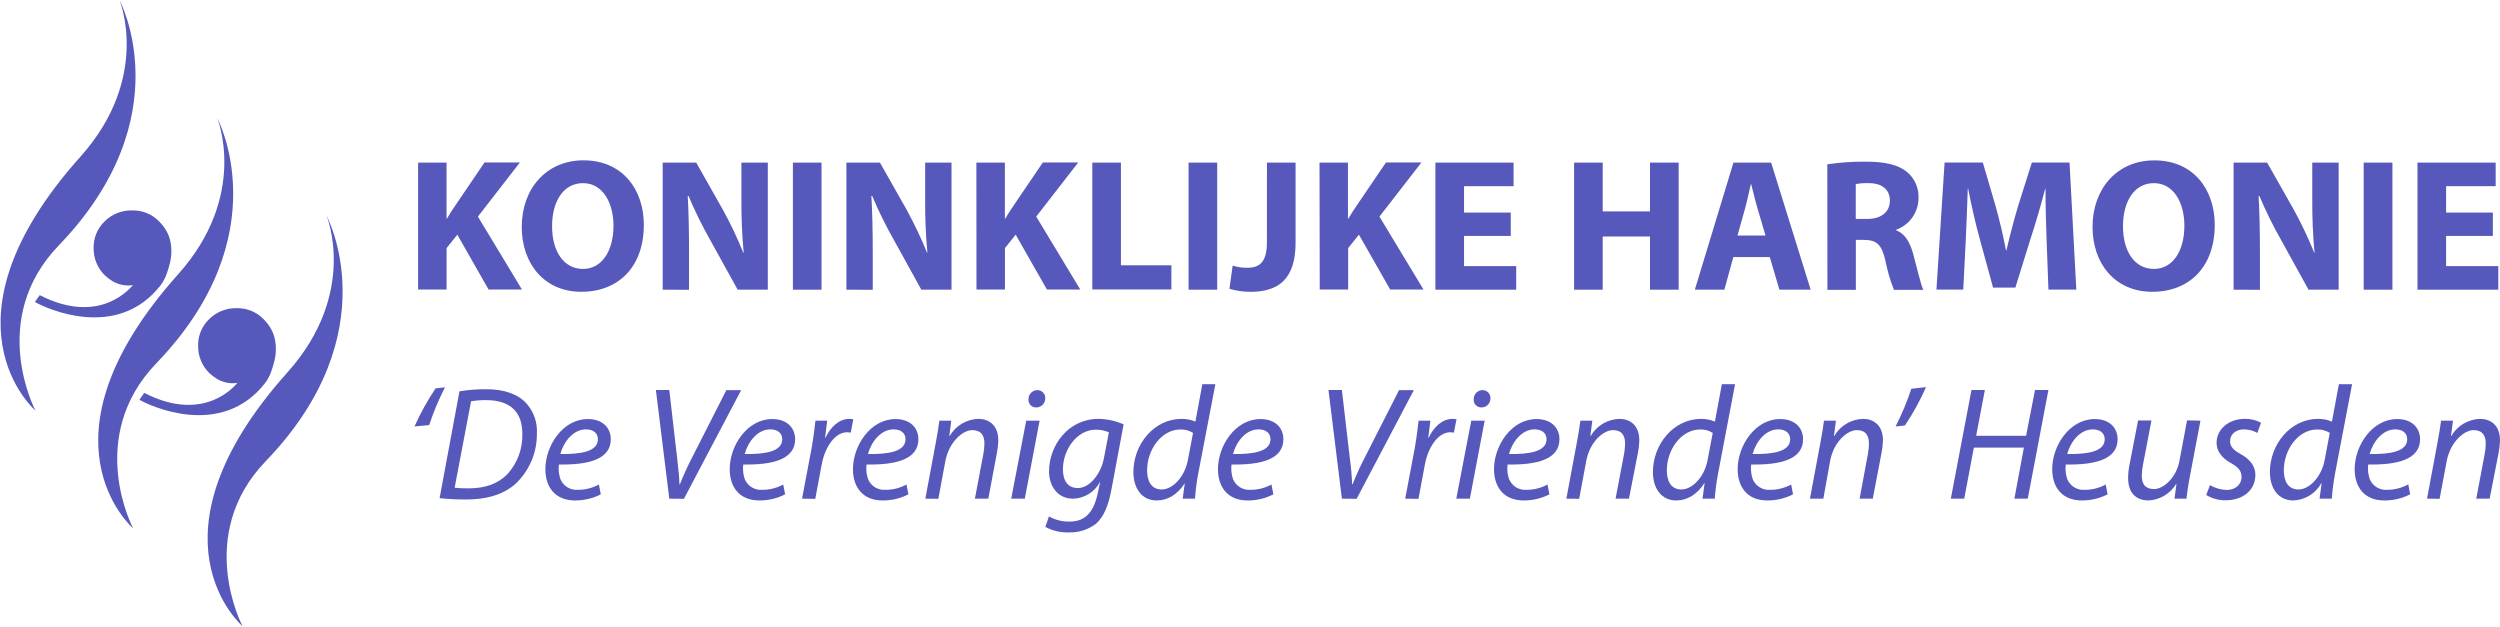 <svg width="1918" height="481" viewBox="0 0 1918 481" fill="none" xmlns="http://www.w3.org/2000/svg">
<path d="M27.2 315C27.2 315 -9.8 245.27 45.07 188.31C140 89.77 91.7 0.15 91.7 0.15C91.7 0.15 116.21 59.28 61.7 120.21C-51.83 247.14 27.2 315 27.2 315Z" fill="#3D41B1" fill-opacity="0.87"/>
<path d="M186.07 480.43C186.07 480.43 149.07 410.7 203.94 353.74C298.85 255.19 250.57 165.57 250.57 165.57C250.57 165.57 275.09 224.7 220.57 285.63C107 412.56 186.07 480.43 186.07 480.43Z" fill="#3D41B1" fill-opacity="0.87"/>
<path d="M102.12 405.34C102.12 405.34 65.12 335.6 120 278.65C214.91 180.1 166.62 90.48 166.62 90.48C166.62 90.48 191.14 149.6 136.62 210.48C23.1 337.46 102.12 405.34 102.12 405.34Z" fill="#3D41B1" fill-opacity="0.87"/>
<path d="M30.48 226.44C77.48 250.51 100.87 219.75 101.95 218.76C96.641 219.539 91.225 218.522 86.56 215.87C84.344 214.545 82.278 212.982 80.4 211.21C77.661 208.53 75.491 205.325 74.018 201.788C72.546 198.25 71.802 194.452 71.83 190.62C71.7 186.797 72.368 182.989 73.792 179.438C75.216 175.888 77.364 172.674 80.1 170C82.829 167.24 86.086 165.059 89.677 163.586C93.268 162.114 97.119 161.38 101 161.43C104.867 161.28 108.723 161.938 112.322 163.362C115.92 164.786 119.182 166.945 121.9 169.7C126.713 174.507 129.67 179.767 130.77 185.48C131.871 191.165 131.666 197.026 130.17 202.62C128.67 208.34 126.87 214.19 123.1 219.01C89.62 261.78 35.1 236.53 26.79 231.67L30.48 226.44Z" fill="#3D41B1" fill-opacity="0.87"/>
<path d="M110.66 301.44C157.66 325.51 181.04 294.74 182.13 293.76C176.821 294.539 171.404 293.522 166.74 290.87C164.526 289.541 162.461 287.979 160.58 286.21C157.838 283.53 155.666 280.324 154.193 276.784C152.72 273.245 151.978 269.444 152.01 265.61C151.879 261.79 152.547 257.984 153.971 254.437C155.395 250.89 157.544 247.679 160.28 245.01C163.011 242.253 166.268 240.073 169.859 238.601C173.45 237.129 177.3 236.394 181.18 236.44C185.045 236.293 188.899 236.953 192.495 238.377C196.092 239.8 199.353 241.957 202.07 244.71C206.89 249.53 209.847 254.793 210.94 260.5C212.051 266.184 211.846 272.047 210.34 277.64C208.84 283.35 207.05 289.21 203.28 294.03C169.79 336.8 115.28 311.55 106.96 306.69L110.66 301.44Z" fill="#3D41B1" fill-opacity="0.87"/>
<path d="M320.775 124.747H342.598V167.742H342.872C345.03 163.974 347.36 160.514 349.724 157.053L371.718 124.644H398.886L366.648 166.166L400.461 222.146H374.836L350.854 180.041L342.632 190.319V222.146H320.775V124.747Z" fill="#3D41B1" fill-opacity="0.87"/>
<path d="M493.954 172.47C493.954 204.571 474.701 223.859 445.992 223.859C417.283 223.859 400.29 202.001 400.29 174.08C400.29 144.857 419.064 123 447.67 123C477.613 123 493.954 145.44 493.954 172.47ZM423.552 173.635C423.552 192.854 432.494 206.318 447.259 206.318C462.025 206.318 470.658 192.135 470.658 173.19C470.658 155.546 462.436 140.506 447.259 140.506C432.083 140.506 423.552 154.69 423.552 173.635Z" fill="#3D41B1" fill-opacity="0.87"/>
<path d="M508.412 222.248V124.747H534.14L554.353 160.479C560.331 171.277 565.64 182.433 570.249 193.882H570.558C569.285 180.319 568.702 166.701 568.81 153.079V124.747H589.057V222.248H565.933L545.103 184.563C538.825 173.475 533.186 162.037 528.213 150.304H527.631C528.351 163.323 528.625 177.061 528.625 192.957V222.351L508.412 222.248Z" fill="#3D41B1" fill-opacity="0.87"/>
<path d="M630.271 124.747V222.248H608.311V124.747H630.271Z" fill="#3D41B1" fill-opacity="0.87"/>
<path d="M649.353 222.248V124.747H675.082L695.329 160.479C701.279 171.292 706.587 182.445 711.225 193.882H711.499C710.239 180.319 709.667 166.7 709.786 153.079V124.747H729.999V222.248H706.84L686.045 184.563C679.742 173.483 674.091 162.044 669.121 150.304H668.538C669.258 163.323 669.566 177.061 669.566 192.957V222.351L649.353 222.248Z" fill="#3D41B1" fill-opacity="0.87"/>
<path d="M749.082 124.747H770.939V167.742H771.213C773.371 163.974 775.701 160.514 778.065 157.053L800.059 124.644H827.226L794.989 166.166L828.802 222.146H803.211L779.23 180.041L771.007 190.319V222.146H749.15L749.082 124.747Z" fill="#3D41B1" fill-opacity="0.87"/>
<path d="M838.018 124.747H859.978V203.543H898.691V222.077H838.018V124.747Z" fill="#3D41B1" fill-opacity="0.87"/>
<path d="M933.841 124.747V222.248H911.881V124.747H933.841Z" fill="#3D41B1" fill-opacity="0.87"/>
<path d="M972.005 124.747H993.965V186.414C993.965 214.198 980.673 223.893 959.432 223.893C953.946 223.903 948.488 223.118 943.228 221.563L945.694 203.783C949.329 204.924 953.122 205.479 956.931 205.427C966.181 205.427 971.971 201.213 971.971 186.174L972.005 124.747Z" fill="#3D41B1" fill-opacity="0.87"/>
<path d="M1012.33 124.747H1034.15V167.742H1034.46C1036.62 163.974 1038.95 160.514 1041.31 157.053L1063.31 124.644H1090.54L1058.3 166.166L1092.12 222.146H1066.56L1042.58 180.041L1034.32 190.319V222.146H1012.5L1012.33 124.747Z" fill="#3D41B1" fill-opacity="0.87"/>
<path d="M1159.06 181.001H1123.22V204.16H1163.24V222.248H1101.23V124.747H1161.22V142.836H1123.22V163.083H1159.06V181.001Z" fill="#3D41B1" fill-opacity="0.87"/>
<path d="M1229.6 124.747V162.192H1265.88V124.747H1287.87V222.248H1265.88V181.446H1229.6V222.248H1207.64V124.747H1229.6Z" fill="#3D41B1" fill-opacity="0.87"/>
<path d="M1329.81 197.205L1322.95 222.248H1300.28L1329.91 124.747H1358.82L1389.14 222.248H1365.16L1357.76 197.205H1329.81ZM1354.51 180.726L1348.44 160.171C1346.7 154.381 1345.02 147.153 1343.54 141.363H1343.24C1341.8 147.153 1340.36 154.518 1338.75 160.171L1332.99 180.726H1354.51Z" fill="#3D41B1" fill-opacity="0.87"/>
<path d="M1401.92 126.049C1411.64 124.623 1421.46 123.947 1431.28 124.028C1445.74 124.028 1455.85 126.186 1462.8 131.702C1465.83 134.17 1468.23 137.318 1469.8 140.891C1471.38 144.463 1472.09 148.358 1471.88 152.257C1471.81 157.524 1470.13 162.644 1467.07 166.93C1464.01 171.217 1459.71 174.464 1454.75 176.238V176.65C1461.6 179.425 1465.3 185.763 1467.77 194.738C1470.82 205.873 1473.69 218.72 1475.58 222.385H1453.04C1450.15 215.029 1447.92 207.427 1446.39 199.672C1443.61 187.373 1439.54 184.187 1430.32 184.05H1423.81V222.385H1401.99L1401.92 126.049ZM1423.74 167.982H1432.41C1443.41 167.982 1449.92 162.501 1449.92 153.97C1449.92 145.44 1443.85 140.506 1433.75 140.506C1430.4 140.379 1427.04 140.621 1423.74 141.226V167.982Z" fill="#3D41B1" fill-opacity="0.87"/>
<path d="M1570.17 184.872C1569.76 173.155 1569.31 159.006 1569.31 144.823H1569.04C1565.85 157.259 1561.81 171.134 1558.04 182.508L1546.19 220.638H1529.06L1518.78 182.953C1515.59 171.408 1512.44 157.499 1509.97 144.789H1509.67C1509.26 157.944 1508.67 172.984 1508.09 185.146L1506.21 222.18H1485.65L1491.89 124.679H1521.21L1530.77 157.225C1533.96 168.496 1536.83 180.658 1538.99 192.066H1539.33C1541.94 180.795 1545.26 168.085 1548.58 157.088L1558.86 124.679H1587.74L1592.95 222.18H1571.57L1570.17 184.872Z" fill="#3D41B1" fill-opacity="0.87"/>
<path d="M1699.15 172.47C1699.15 204.571 1679.93 223.859 1651.19 223.859C1622.45 223.859 1605.39 202.036 1605.39 174.114C1605.39 144.892 1624.16 123.034 1652.77 123.034C1682.81 123 1699.15 145.44 1699.15 172.47ZM1628.75 173.635C1628.75 192.854 1637.69 206.318 1652.46 206.318C1667.22 206.318 1675.86 192.135 1675.86 173.19C1675.86 155.546 1667.63 140.506 1652.46 140.506C1637.28 140.506 1628.75 154.69 1628.75 173.635V173.635Z" fill="#3D41B1" fill-opacity="0.87"/>
<path d="M1713.61 222.248V124.747H1739.34L1759.59 160.479C1765.54 171.292 1770.84 182.445 1775.48 193.882H1775.72C1774.45 180.319 1773.87 166.701 1773.97 153.079V124.747H1794.22V222.248H1771.1L1750.3 184.563C1744 173.483 1738.35 162.044 1733.38 150.304H1732.8C1733.51 163.323 1733.82 177.061 1733.82 192.957V222.351L1713.61 222.248Z" fill="#3D41B1" fill-opacity="0.87"/>
<path d="M1835.47 124.747V222.248H1813.41V124.747H1835.47Z" fill="#3D41B1" fill-opacity="0.87"/>
<path d="M1912.52 181.001H1876.65V204.16H1916.7V222.248H1854.69V124.747H1914.68V142.836H1876.65V163.083H1912.52V181.001Z" fill="#3D41B1" fill-opacity="0.87"/>
<path d="M318 327.184C322.538 316.977 327.96 307.188 334.205 297.927L341.399 297.173C336.595 306.486 332.539 316.166 329.271 326.122L318 327.184Z" fill="#3D41B1" fill-opacity="0.87"/>
<path d="M352.499 300.222C359.36 299.091 366.306 298.552 373.26 298.612C387.135 298.612 397.755 302.552 404.093 309.746C409.547 315.975 412.351 324.089 411.904 332.357C412.017 339.711 410.577 347.006 407.679 353.765C404.78 360.525 400.488 366.596 395.083 371.584C385.422 379.737 373.294 383.197 357.398 383.197C350.67 383.225 343.946 382.893 337.253 382.204L352.499 300.222ZM348.799 374.187C352.371 374.573 355.964 374.733 359.556 374.667C372.78 374.667 382.407 370.83 389.361 363.67C397 355.251 401.077 344.199 400.735 332.837C400.735 318.002 393.541 306.971 372.78 306.971C368.97 306.932 365.164 307.231 361.406 307.862L348.799 374.187Z" fill="#3D41B1" fill-opacity="0.87"/>
<path d="M460.929 379.258C454.811 382.385 448.031 383.995 441.161 383.951C425.334 383.951 418.413 373.057 418.413 359.97C418.413 341.915 431.74 321.497 451.028 321.497C462.402 321.497 468.603 328.349 468.603 336.948C468.603 352.673 450.925 356.749 428.794 356.373C428.299 360.208 428.721 364.106 430.027 367.747C431.139 370.313 433.024 372.468 435.419 373.911C437.814 375.354 440.6 376.014 443.388 375.797C449.001 375.806 454.526 374.404 459.456 371.721L460.929 379.258ZM449.555 329.411C439.791 329.411 432.425 338.935 429.89 348.322C446.095 348.562 458.702 346.335 458.702 336.948C458.702 332.186 455.002 329.411 449.555 329.411Z" fill="#3D41B1" fill-opacity="0.87"/>
<path d="M513.482 382.581L503.204 299.229H513.482L519.649 352.741C520.642 361.306 521.122 366.102 521.259 371.549H521.636C524.315 364.673 527.369 357.948 530.783 351.405L557.231 299.331H568.605L524.719 382.683L513.482 382.581Z" fill="#3D41B1" fill-opacity="0.87"/>
<path d="M602.35 379.258C596.233 382.385 589.453 383.995 582.583 383.951C566.755 383.951 559.835 373.057 559.835 359.97C559.835 341.915 573.196 321.497 592.483 321.497C603.857 321.497 610.024 328.349 610.024 336.948C610.024 352.673 592.346 356.749 570.215 356.373C569.737 360.208 570.159 364.103 571.448 367.747C572.56 370.313 574.445 372.468 576.84 373.911C579.235 375.354 582.021 376.014 584.809 375.797C590.423 375.81 595.949 374.408 600.877 371.721L602.35 379.258ZM590.976 329.411C581.212 329.411 573.847 338.935 571.311 348.322C587.516 348.562 600.123 346.335 600.123 336.948C600.123 332.186 596.423 329.411 590.976 329.411Z" fill="#3D41B1" fill-opacity="0.87"/>
<path d="M615.334 382.581L622.631 344.005C624.002 336.194 624.995 328.28 625.612 322.73H634.622C634.142 326.944 633.628 331.124 633.012 335.714H633.389C637.226 327.561 643.666 321.36 651.683 321.36C652.68 321.385 653.675 321.464 654.664 321.6L652.676 331.877C651.735 331.732 650.785 331.652 649.833 331.638C640.926 331.638 633.012 342.395 630.408 356.373L625.475 382.718L615.334 382.581Z" fill="#3D41B1" fill-opacity="0.87"/>
<path d="M696.939 379.258C690.811 382.389 684.019 383.999 677.138 383.951C661.31 383.951 654.39 373.057 654.39 359.97C654.39 341.915 667.751 321.497 687.038 321.497C698.412 321.497 704.579 328.349 704.579 336.948C704.579 352.673 686.901 356.749 664.804 356.373C664.309 360.208 664.732 364.106 666.038 367.747C667.143 370.31 669.022 372.464 671.411 373.907C673.801 375.351 676.581 376.011 679.364 375.797C684.978 375.815 690.505 374.412 695.432 371.721L696.939 379.258ZM685.565 329.411C675.801 329.411 668.436 338.935 665.901 348.322C682.105 348.562 694.712 346.335 694.712 336.948C694.712 332.186 691.012 329.411 685.565 329.411V329.411Z" fill="#3D41B1" fill-opacity="0.87"/>
<path d="M709.923 382.581L717.837 340.168C719.173 333.316 720.064 327.663 720.681 322.73H729.828L728.32 334.481H728.595C730.849 330.58 734.069 327.324 737.944 325.027C741.82 322.729 746.221 321.466 750.726 321.36C757.886 321.36 765.903 325.437 765.903 337.941C765.814 341.187 765.447 344.419 764.806 347.602L758.229 382.581H747.951L754.494 347.945C754.945 345.41 755.197 342.845 755.248 340.271C755.248 334.344 752.918 329.993 745.861 329.993C738.804 329.993 728.183 338.798 725.306 353.632L719.893 382.683L709.923 382.581Z" fill="#3D41B1" fill-opacity="0.87"/>
<path d="M775.804 382.581L787.315 322.73H797.592L786.218 382.581H775.804ZM789.062 306.149C789.061 304.361 789.76 302.644 791.008 301.363C792.256 300.083 793.955 299.342 795.742 299.297C796.581 299.276 797.416 299.43 798.192 299.75C798.968 300.07 799.668 300.548 800.249 301.155C800.829 301.761 801.277 302.482 801.563 303.271C801.848 304.06 801.966 304.9 801.909 305.738C801.909 306.655 801.726 307.563 801.368 308.408C801.011 309.253 800.488 310.018 799.83 310.657C799.172 311.296 798.392 311.796 797.537 312.128C796.682 312.46 795.769 312.617 794.852 312.59C794.035 312.589 793.227 312.417 792.481 312.085C791.735 311.752 791.068 311.266 790.522 310.659C789.976 310.052 789.564 309.336 789.312 308.559C789.061 307.782 788.975 306.961 789.062 306.149Z" fill="#3D41B1" fill-opacity="0.87"/>
<path d="M804.753 396.182C809.56 398.912 815.019 400.286 820.546 400.156C830.824 400.156 838.6 395.085 842.061 378.881L844.048 369.836H843.876C841.87 373.621 838.886 376.8 835.235 379.041C831.584 381.282 827.399 382.505 823.115 382.581C810.988 382.581 804.821 372.303 804.821 361.82C804.821 341.539 819.655 321.36 842.746 321.36C849.393 321.45 855.954 322.883 862.034 325.574L852.784 375.044C850.42 387.788 846.96 396.421 840.793 401.869C834.795 406.408 827.411 408.732 819.895 408.446C813.654 408.658 807.47 407.204 801.978 404.233L804.753 396.182ZM850.728 331.638C847.593 330.324 844.227 329.649 840.827 329.651C825.89 329.651 815.476 345.341 815.476 360.073C815.476 366.924 817.839 374.427 826.987 374.427C836.134 374.427 844.664 363.293 846.891 351.679L850.728 331.638Z" fill="#3D41B1" fill-opacity="0.87"/>
<path d="M932.436 294.775L919.246 363.533C918.067 369.831 917.244 376.19 916.779 382.581H907.358L908.968 370.727C903.521 379.258 895.984 383.951 887.454 383.951C875.84 383.951 869.536 374.427 869.536 362.162C869.536 340.887 885.364 321.36 906.502 321.36C910.146 321.336 913.758 322.047 917.122 323.45L922.432 294.775H932.436ZM915.306 332.117C912.394 330.273 908.987 329.365 905.542 329.513C891.188 329.513 880.054 344.861 880.054 360.826C880.054 367.986 882.52 375.523 891.325 375.523C899.239 375.523 908.729 366.513 911.332 353.015L915.306 332.117Z" fill="#3D41B1" fill-opacity="0.87"/>
<path d="M976.938 379.258C970.822 382.389 964.042 383.999 957.171 383.951C941.343 383.951 934.423 373.057 934.423 359.97C934.423 341.915 947.784 321.497 967.072 321.497C978.446 321.497 984.612 328.349 984.612 336.948C984.612 352.673 966.935 356.749 944.803 356.373C944.342 360.208 944.764 364.099 946.037 367.747C947.153 370.309 949.038 372.462 951.432 373.904C953.827 375.347 956.61 376.008 959.398 375.797C965.012 375.815 970.539 374.412 975.465 371.721L976.938 379.258ZM965.564 329.411C955.801 329.411 948.435 338.935 945.934 348.322C962.104 348.562 974.712 346.335 974.712 336.948C974.712 332.186 971.012 329.411 965.564 329.411V329.411Z" fill="#3D41B1" fill-opacity="0.87"/>
<path d="M1029.49 382.581L1019.21 299.229H1029.49L1035.73 352.741C1036.58 358.98 1037.12 365.257 1037.34 371.549H1037.71C1040.41 364.679 1043.46 357.955 1046.86 351.405L1073.34 299.331H1084.68L1040.8 382.683L1029.49 382.581Z" fill="#3D41B1" fill-opacity="0.87"/>
<path d="M1078.07 382.581L1085.37 344.005C1086.74 336.194 1087.73 328.28 1088.35 322.73H1097.39C1096.91 326.944 1096.4 331.124 1095.78 335.714H1096.16C1100 327.561 1106.44 321.36 1114.45 321.36C1115.45 321.385 1116.45 321.464 1117.43 321.6L1115.45 331.877C1114.51 331.732 1113.56 331.652 1112.6 331.638C1103.7 331.638 1095.78 342.395 1093.18 356.373L1088.25 382.718L1078.07 382.581Z" fill="#3D41B1" fill-opacity="0.87"/>
<path d="M1117.26 382.581L1128.77 322.73H1139.05L1127.68 382.581H1117.26ZM1130.62 306.149C1130.62 304.361 1131.32 302.644 1132.57 301.363C1133.82 300.083 1135.52 299.342 1137.3 299.297C1138.14 299.276 1138.98 299.43 1139.75 299.75C1140.53 300.07 1141.23 300.548 1141.81 301.155C1142.39 301.761 1142.84 302.482 1143.13 303.271C1143.41 304.06 1143.53 304.9 1143.47 305.738C1143.47 306.655 1143.29 307.563 1142.93 308.408C1142.57 309.253 1142.05 310.018 1141.39 310.657C1140.73 311.296 1139.95 311.796 1139.1 312.128C1138.24 312.46 1137.33 312.617 1136.41 312.59C1135.6 312.589 1134.79 312.417 1134.04 312.085C1133.3 311.752 1132.63 311.266 1132.08 310.659C1131.54 310.052 1131.13 309.336 1130.87 308.559C1130.62 307.782 1130.54 306.961 1130.62 306.149V306.149Z" fill="#3D41B1" fill-opacity="0.87"/>
<path d="M1188.73 379.258C1182.61 382.385 1175.83 383.995 1168.96 383.951C1153.13 383.951 1146.21 373.057 1146.21 359.97C1146.21 341.915 1159.54 321.497 1178.83 321.497C1190.2 321.497 1196.4 328.349 1196.4 336.948C1196.4 352.673 1178.72 356.749 1156.59 356.373C1156.1 360.208 1156.52 364.106 1157.83 367.747C1158.94 370.313 1160.82 372.468 1163.22 373.911C1165.61 375.354 1168.4 376.014 1171.19 375.797C1176.8 375.806 1182.32 374.404 1187.25 371.721L1188.73 379.258ZM1177.35 329.411C1167.59 329.411 1160.22 338.935 1157.69 348.322C1173.89 348.562 1186.5 346.335 1186.5 336.948C1186.47 332.186 1182.8 329.411 1177.35 329.411V329.411Z" fill="#3D41B1" fill-opacity="0.87"/>
<path d="M1201.71 382.581L1209.63 340.168C1210.96 333.316 1211.85 327.663 1212.47 322.73H1221.62L1220.14 334.481H1220.38C1222.64 330.58 1225.86 327.324 1229.73 325.027C1233.61 322.729 1238.01 321.466 1242.51 321.36C1249.67 321.36 1257.69 325.437 1257.69 337.941C1257.6 341.187 1257.24 344.419 1256.59 347.602L1249.74 382.581H1239.47L1246.04 347.945C1246.47 345.407 1246.71 342.843 1246.76 340.271C1246.76 334.344 1244.43 329.993 1237.38 329.993C1230.32 329.993 1219.7 338.798 1216.99 353.632L1211.54 382.683L1201.71 382.581Z" fill="#3D41B1" fill-opacity="0.87"/>
<path d="M1331.14 294.775L1318.06 363.533C1316.88 369.833 1316.05 376.191 1315.55 382.581H1306.17L1307.78 370.727H1307.54C1302.09 379.258 1294.55 383.951 1286.02 383.951C1274.41 383.951 1268.11 374.427 1268.11 362.162C1268.11 340.887 1283.93 321.36 1305.07 321.36C1308.72 321.336 1312.33 322.047 1315.69 323.45L1321 294.775H1331.14ZM1314.01 332.117C1311.1 330.263 1307.69 329.353 1304.25 329.513C1289.93 329.513 1278.79 344.861 1278.79 360.826C1278.79 367.986 1281.26 375.523 1290.03 375.523C1297.95 375.523 1307.47 366.513 1310.07 353.015L1314.01 332.117Z" fill="#3D41B1" fill-opacity="0.87"/>
<path d="M1375.64 379.258C1369.53 382.385 1362.75 383.995 1355.88 383.951C1340.05 383.951 1333.13 373.057 1333.13 359.97C1333.13 341.915 1346.49 321.497 1365.74 321.497C1377.15 321.497 1383.32 328.349 1383.32 336.948C1383.32 352.673 1365.64 356.749 1343.51 356.373C1343.03 360.208 1343.45 364.103 1344.74 367.747C1345.85 370.313 1347.74 372.468 1350.14 373.911C1352.53 375.354 1355.32 376.014 1358.1 375.797C1363.72 375.81 1369.24 374.408 1374.17 371.721L1375.64 379.258ZM1364.27 329.411C1354.51 329.411 1347.14 338.935 1344.61 348.322C1360.81 348.562 1373.42 346.335 1373.42 336.948C1373.42 332.186 1369.72 329.411 1364.27 329.411V329.411Z" fill="#3D41B1" fill-opacity="0.87"/>
<path d="M1388.59 382.581L1396.51 340.168C1397.88 333.316 1398.74 327.663 1399.35 322.73H1408.5L1407.03 334.481H1407.27C1409.52 330.58 1412.74 327.324 1416.62 325.027C1420.49 322.729 1424.89 321.466 1429.4 321.36C1436.56 321.36 1444.61 325.437 1444.61 337.941C1444.51 341.188 1444.13 344.42 1443.48 347.602L1436.8 382.581H1426.69L1433.13 347.945C1433.57 345.409 1433.81 342.844 1433.85 340.271C1433.85 334.344 1431.52 329.993 1424.46 329.993C1417.41 329.993 1406.79 338.798 1404.08 353.632L1398.87 382.581H1388.59Z" fill="#3D41B1" fill-opacity="0.87"/>
<path d="M1477.67 297.002C1473.13 307.263 1467.71 317.11 1461.46 326.43L1454.3 327.184C1459.04 317.844 1463.08 308.168 1466.4 298.235L1477.67 297.002Z" fill="#3D41B1" fill-opacity="0.87"/>
<path d="M1522.79 299.229L1516.11 334.344H1554.41L1561.26 299.229H1571.54L1555.71 382.581H1545.43L1552.73 343.388H1514.36L1506.96 382.581H1496.68L1512.51 299.229H1522.79Z" fill="#3D41B1" fill-opacity="0.87"/>
<path d="M1616.97 379.258C1610.85 382.389 1604.07 383.999 1597.2 383.951C1581.37 383.951 1574.45 373.057 1574.45 359.97C1574.45 341.915 1587.81 321.497 1607.1 321.497C1618.47 321.497 1624.64 328.349 1624.64 336.948C1624.64 352.673 1606.96 356.749 1584.83 356.373C1584.37 360.208 1584.79 364.099 1586.06 367.747C1587.18 370.313 1589.06 372.468 1591.46 373.911C1593.85 375.354 1596.64 376.014 1599.43 375.797C1605.04 375.815 1610.57 374.412 1615.49 371.721L1616.97 379.258ZM1605.59 329.411C1595.83 329.411 1588.46 338.935 1585.96 348.322C1602.13 348.562 1614.74 346.335 1614.74 336.948C1614.7 332.186 1611.04 329.411 1605.59 329.411V329.411Z" fill="#3D41B1" fill-opacity="0.87"/>
<path d="M1688.19 322.73L1680.14 365.143C1678.8 371.995 1678.05 377.648 1677.43 382.581H1668.29L1669.76 371.344H1669.52C1667.29 374.983 1664.22 378.03 1660.57 380.225C1656.91 382.42 1652.78 383.699 1648.52 383.951C1640.84 383.951 1632.69 380.251 1632.69 366.616C1632.73 363.163 1633.1 359.722 1633.79 356.338L1640.33 322.593H1650.61L1644.17 356.167C1643.57 359.054 1643.24 361.99 1643.17 364.937C1643.17 371.104 1645.67 375.215 1652.7 375.215C1659.72 375.215 1669.83 366.445 1672.12 353.323L1677.91 322.49L1688.19 322.73Z" fill="#3D41B1" fill-opacity="0.87"/>
<path d="M1695.49 372.2C1699.39 374.491 1703.81 375.764 1708.33 375.9C1715.19 375.9 1719.71 371.446 1719.71 366.136C1719.71 361.443 1717.62 358.599 1711.32 355.139C1704.46 351.302 1700.56 345.958 1700.56 339.791C1700.56 329.513 1709.57 321.36 1722.18 321.36C1726.53 321.231 1730.85 322.259 1734.68 324.34L1731.84 332.117C1728.69 330.368 1725.16 329.438 1721.56 329.411C1715.36 329.411 1710.9 333.248 1710.9 338.421C1710.9 342.772 1713.75 345.478 1719.19 348.459C1725.88 352.159 1730.33 357.469 1730.33 364.149C1730.33 376.757 1720.05 383.814 1707.58 383.814C1702.3 383.926 1697.1 382.51 1692.61 379.737L1695.49 372.2Z" fill="#3D41B1" fill-opacity="0.87"/>
<path d="M1804.53 294.775L1791.41 363.533C1790.27 369.836 1789.44 376.194 1788.95 382.581H1779.56L1781.14 370.727H1780.9C1778.77 374.61 1775.66 377.872 1771.89 380.191C1768.12 382.51 1763.81 383.806 1759.38 383.951C1747.77 383.951 1741.46 374.427 1741.46 362.162C1741.46 340.887 1757.29 321.36 1778.43 321.36C1782.07 321.332 1785.69 322.043 1789.05 323.45L1794.39 294.775H1804.53ZM1787.4 332.117C1784.49 330.273 1781.08 329.365 1777.64 329.513C1763.29 329.513 1752.15 344.861 1752.15 360.826C1752.15 367.986 1754.65 375.523 1763.42 375.523C1771.34 375.523 1780.86 366.513 1783.46 353.015L1787.4 332.117Z" fill="#3D41B1" fill-opacity="0.87"/>
<path d="M1849.04 379.258C1842.91 382.389 1836.12 383.999 1829.23 383.951C1813.41 383.951 1806.49 373.057 1806.49 359.97C1806.49 341.915 1819.85 321.497 1839.14 321.497C1850.51 321.497 1856.68 328.349 1856.68 336.948C1856.68 352.673 1839 356.749 1816.87 356.373C1816.4 360.211 1816.84 364.105 1818.13 367.747C1819.24 370.31 1821.12 372.464 1823.51 373.907C1825.9 375.351 1828.68 376.011 1831.46 375.797C1837.13 375.796 1842.71 374.345 1847.67 371.584L1849.04 379.258ZM1837.66 329.411C1827.9 329.411 1820.53 338.935 1818 348.322C1834.2 348.562 1846.81 346.335 1846.81 336.948C1846.81 332.186 1843.11 329.411 1837.66 329.411Z" fill="#3D41B1" fill-opacity="0.87"/>
<path d="M1862.02 382.581L1869.93 340.168C1871.27 333.316 1872.13 327.663 1872.78 322.73H1881.93L1880.42 334.481H1880.66C1882.92 330.584 1886.14 327.332 1890.01 325.035C1893.89 322.738 1898.29 321.473 1902.79 321.36C1909.98 321.36 1918 325.437 1918 337.941C1917.91 341.187 1917.54 344.419 1916.9 347.602L1910.05 382.581H1899.77L1906.32 347.945C1906.77 345.41 1907.02 342.845 1907.07 340.271C1907.07 334.344 1904.71 329.993 1897.68 329.993C1890.66 329.993 1880.01 338.798 1877.13 353.632L1871.68 382.683L1862.02 382.581Z" fill="#3D41B1" fill-opacity="0.87"/>
</svg>

